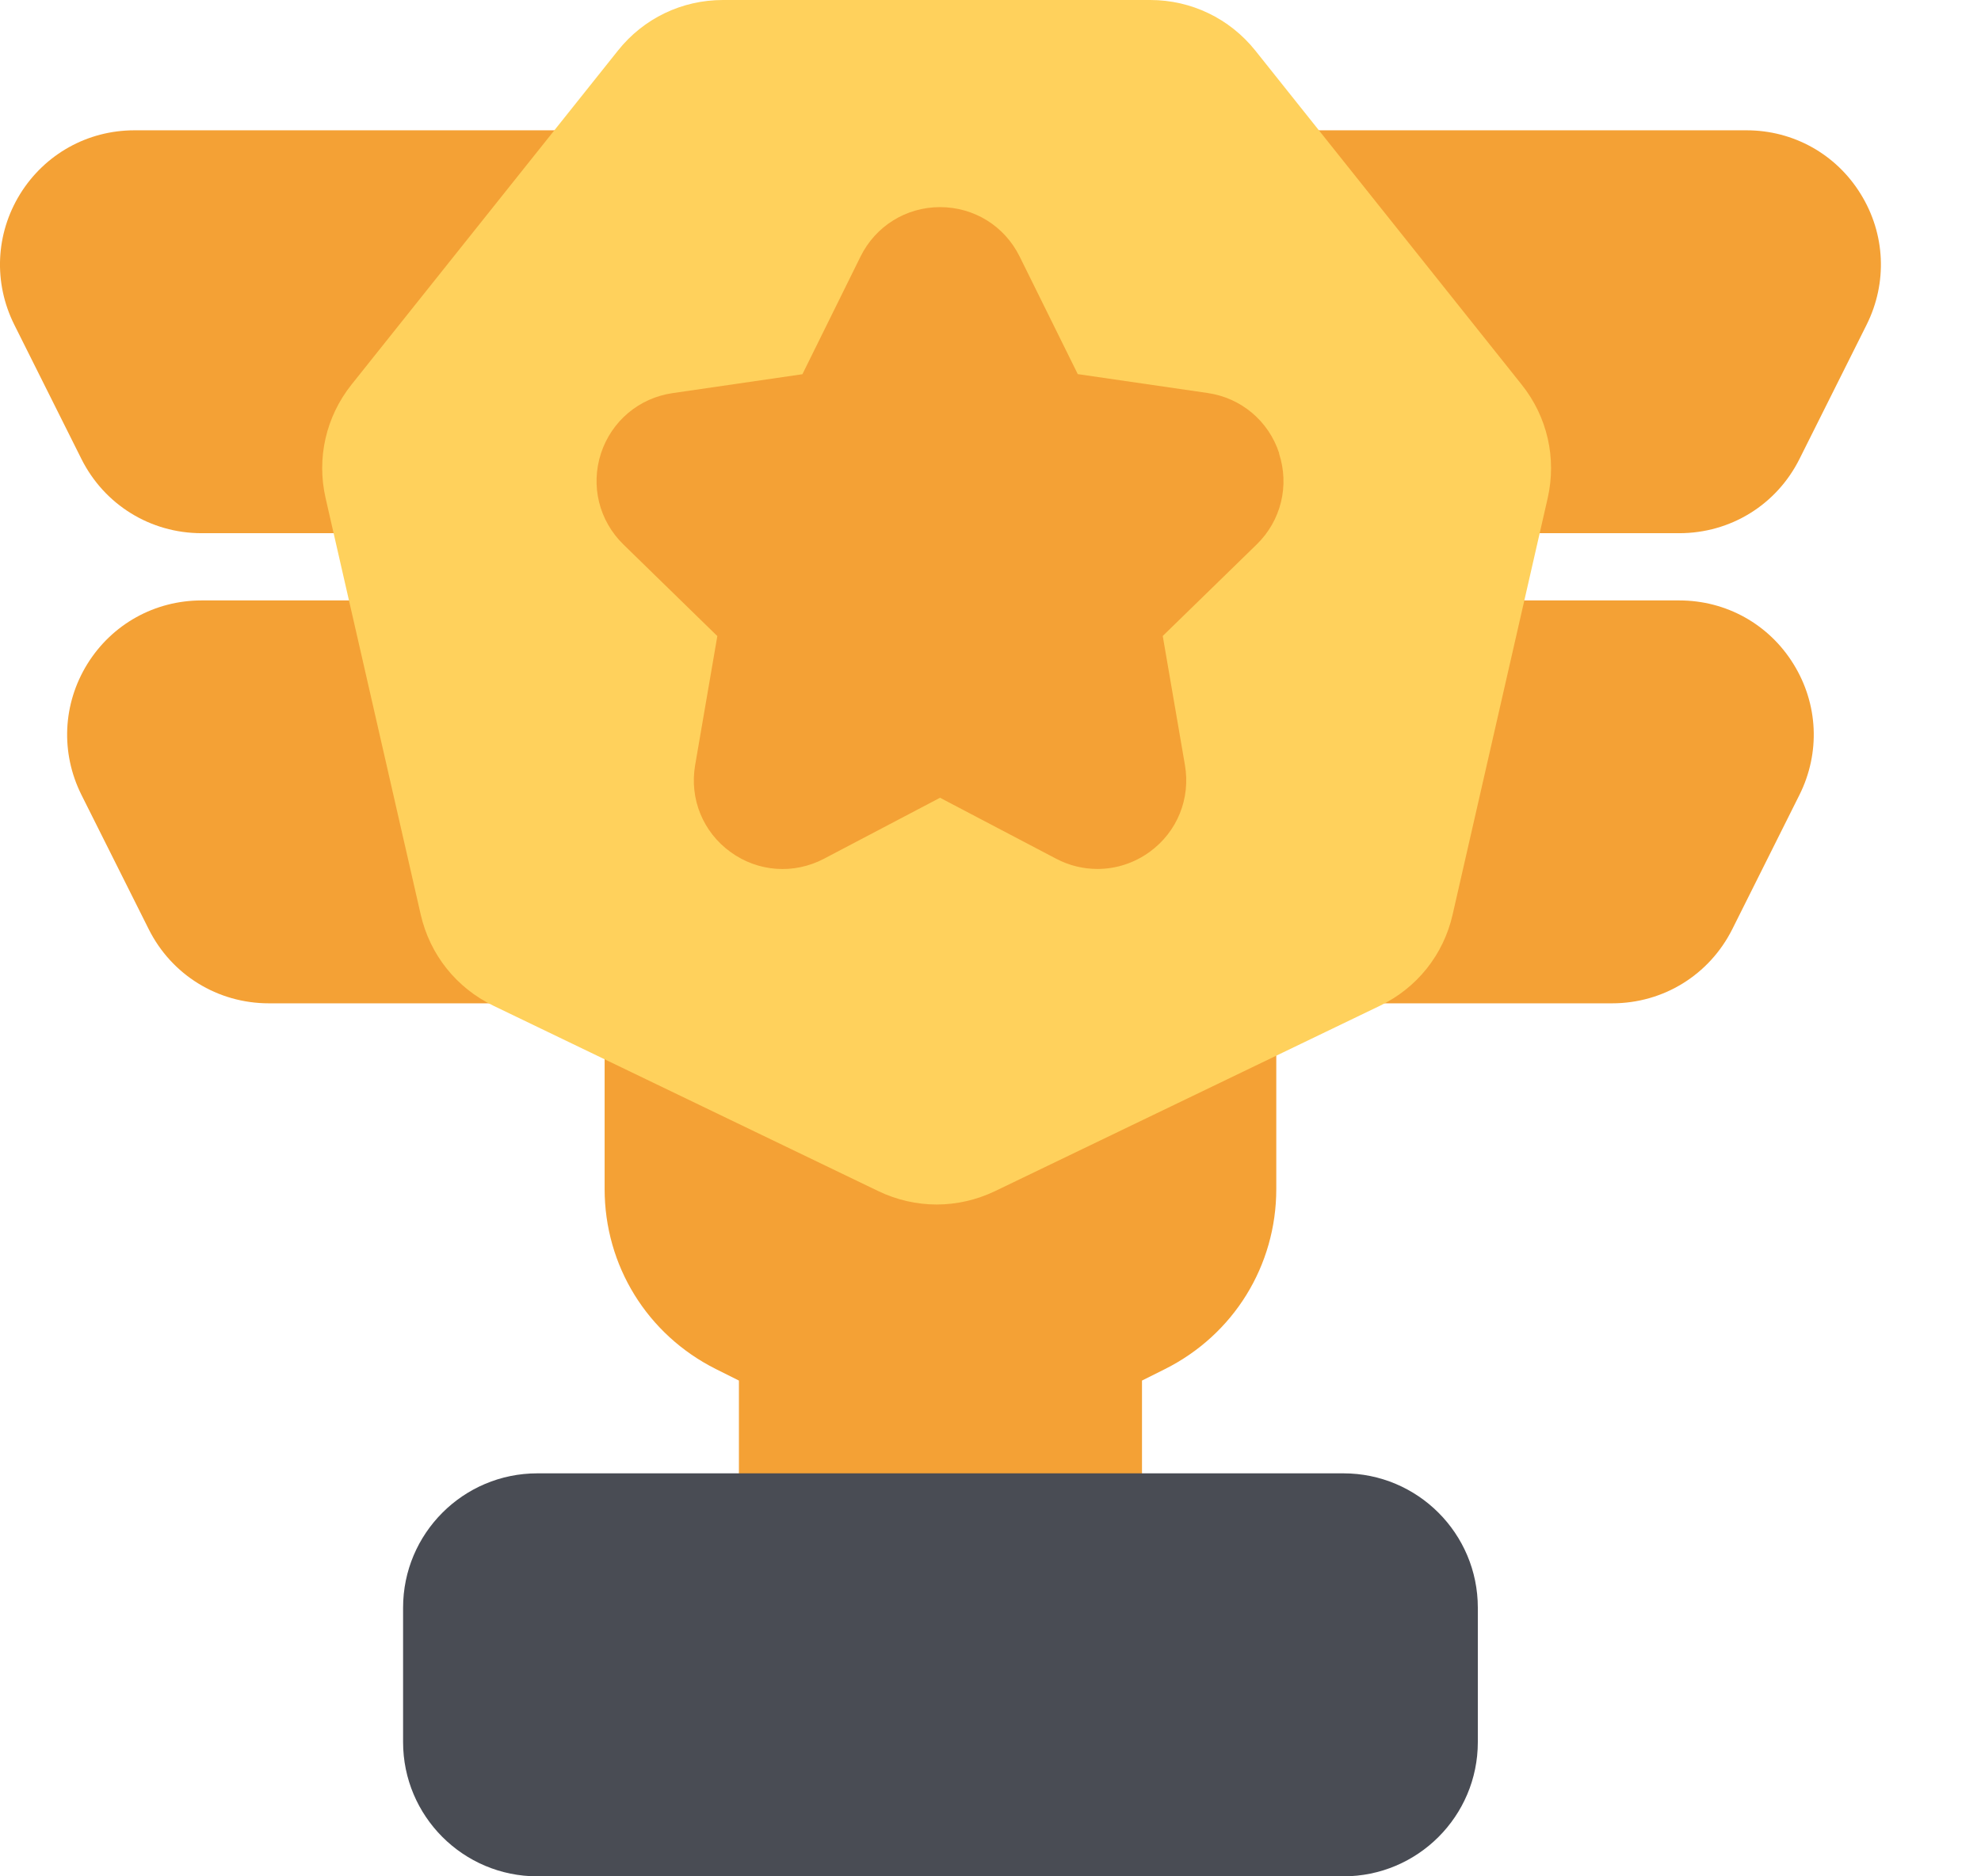 <svg width="19" height="18" viewBox="0 0 19 18" fill="none" xmlns="http://www.w3.org/2000/svg">
<path d="M11.597 8.981H6.443C6.087 8.981 5.799 9.269 5.799 9.625V11.406C5.799 12.142 6.208 12.804 6.867 13.134L7.087 13.244V14.779C7.087 15.134 7.376 15.423 7.731 15.423H10.308C10.664 15.423 10.953 15.134 10.953 14.779V13.244L11.173 13.134C11.832 12.804 12.241 12.142 12.241 11.406V9.625C12.241 9.269 11.952 8.981 11.597 8.981Z" fill="#F4A135"/>
<path d="M17.903 3.115L17.259 4.403C17.039 4.843 16.598 5.115 16.106 5.115H1.934C1.442 5.115 1.001 4.842 0.781 4.403L0.137 3.115C-0.064 2.712 -0.043 2.244 0.193 1.861C0.43 1.479 0.839 1.25 1.29 1.25H16.751C17.2 1.25 17.61 1.478 17.846 1.861C18.083 2.244 18.104 2.712 17.903 3.115ZM16.106 5.76H1.934C1.484 5.76 1.074 5.988 0.837 6.371C0.601 6.754 0.58 7.222 0.781 7.625L1.426 8.913C1.645 9.352 2.087 9.625 2.578 9.625H15.462C15.954 9.625 16.395 9.352 16.615 8.913L17.259 7.625C17.46 7.222 17.439 6.754 17.202 6.371C16.966 5.988 16.556 5.76 16.106 5.76Z" fill="#F4A135"/>
<path d="M14.594 3.689L12.039 0.484C11.793 0.177 11.425 0 11.032 0H6.934C6.539 0 6.172 0.177 5.927 0.485L3.371 3.69C3.126 3.998 3.035 4.396 3.123 4.779L4.035 8.773C4.123 9.158 4.377 9.477 4.732 9.648L8.425 11.427C8.602 11.512 8.793 11.555 8.984 11.555C9.174 11.555 9.365 11.512 9.543 11.427L13.234 9.649C13.59 9.478 13.844 9.16 13.932 8.775L14.844 4.779C14.931 4.395 14.841 3.998 14.594 3.689Z" fill="#FFD15C"/>
<path d="M12.269 4.349C12.168 4.038 11.903 3.816 11.581 3.77L10.337 3.589L9.78 2.462C9.635 2.168 9.343 1.987 9.016 1.987C8.689 1.987 8.397 2.17 8.253 2.462L7.696 3.59L6.453 3.771C6.13 3.817 5.866 4.039 5.764 4.349C5.663 4.66 5.745 4.995 5.98 5.224L6.88 6.102L6.667 7.341C6.612 7.663 6.742 7.982 7.006 8.173C7.269 8.365 7.614 8.39 7.903 8.238L9.016 7.653L10.13 8.238C10.255 8.304 10.391 8.336 10.526 8.336C10.702 8.336 10.877 8.281 11.027 8.172C11.291 7.98 11.42 7.661 11.365 7.34L11.152 6.101L12.053 5.223C12.287 4.995 12.369 4.659 12.267 4.349H12.269Z" fill="#F4A135"/>
<path d="M12.885 14.134H5.154C4.443 14.134 3.866 14.711 3.866 15.423V16.712C3.866 17.423 4.443 18 5.154 18H12.885C13.597 18 14.174 17.423 14.174 16.712V15.423C14.174 14.711 13.597 14.134 12.885 14.134Z" fill="#494C54"/>
</svg>
